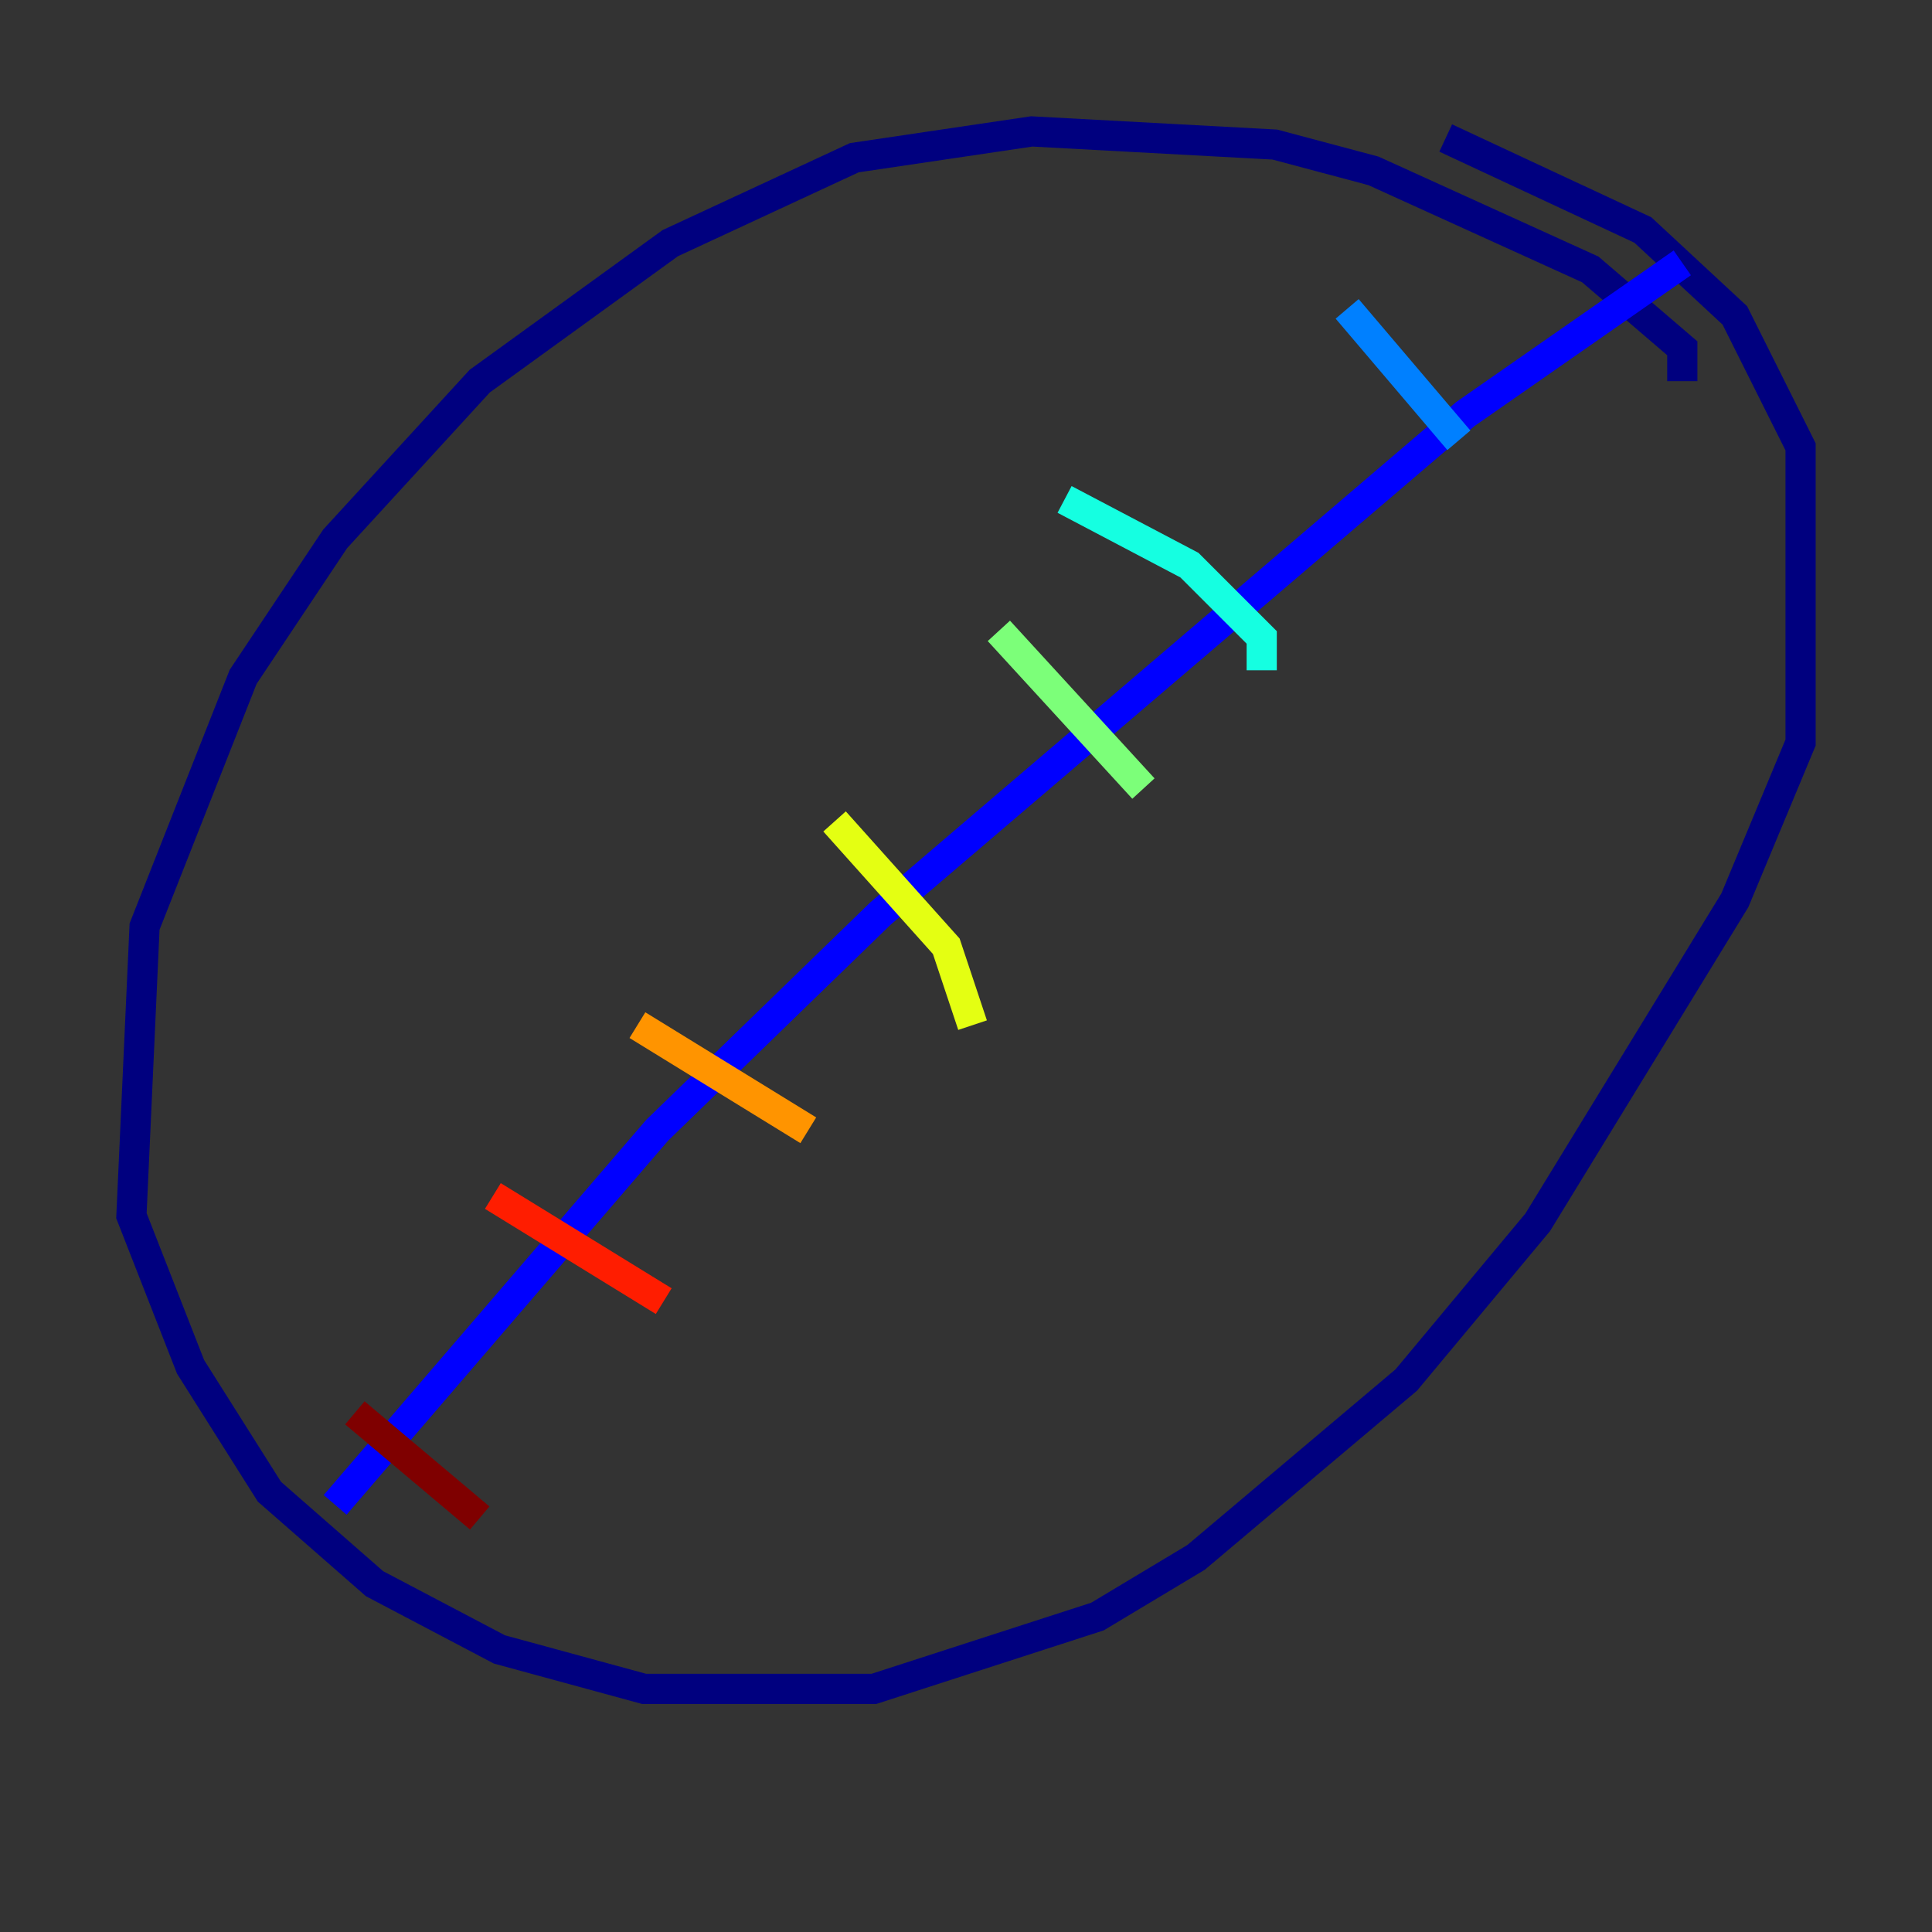 <?xml version="1.0" encoding="utf-8" ?>
<svg baseProfile="tiny" height="128" version="1.2" viewBox="0,0,128,128" width="128" xmlns="http://www.w3.org/2000/svg" xmlns:ev="http://www.w3.org/2001/xml-events" xmlns:xlink="http://www.w3.org/1999/xlink"><rect x="0" y="0" width="128" height="128" fill="#333333" stroke="none"/><defs /><polyline fill="none" points="111.456,25.252 111.456,23.075 105.361,17.85 90.993,11.32 84.463,9.578 68.354,8.707 56.599,10.449 44.408,16.109 31.782,25.252 22.204,35.701 16.109,44.843 9.578,61.388 8.707,80.544 12.626,90.558 17.85,98.83 24.816,104.925 33.088,109.279 42.667,111.891 57.905,111.891 72.707,107.102 79.238,103.184 93.17,91.429 101.878,80.98 114.939,59.646 119.293,49.197 119.293,29.605 114.939,20.898 108.844,15.238 95.782,9.143" stroke="#00007f" stroke-width="2" /><polyline fill="none" points="111.456,17.415 97.088,27.429 58.34,60.517 43.537,74.884 22.204,99.701" stroke="#0000ff" stroke-width="2" /><polyline fill="none" points="89.252,20.463 96.653,29.17" stroke="#0080ff" stroke-width="2" /><polyline fill="none" points="70.531,33.088 78.803,37.442 83.592,42.231 83.592,44.408" stroke="#15ffe1" stroke-width="2" /><polyline fill="none" points="66.177,41.796 75.755,52.245" stroke="#7cff79" stroke-width="2" /><polyline fill="none" points="55.292,54.422 62.694,62.694 64.435,67.918" stroke="#e4ff12" stroke-width="2" /><polyline fill="none" points="42.231,67.918 53.551,74.884" stroke="#ff9400" stroke-width="2" /><polyline fill="none" points="32.653,79.238 43.973,86.204" stroke="#ff1d00" stroke-width="2" /><polyline fill="none" points="23.51,93.605 31.782,100.571" stroke="#7f0000" stroke-width="2" /></svg>